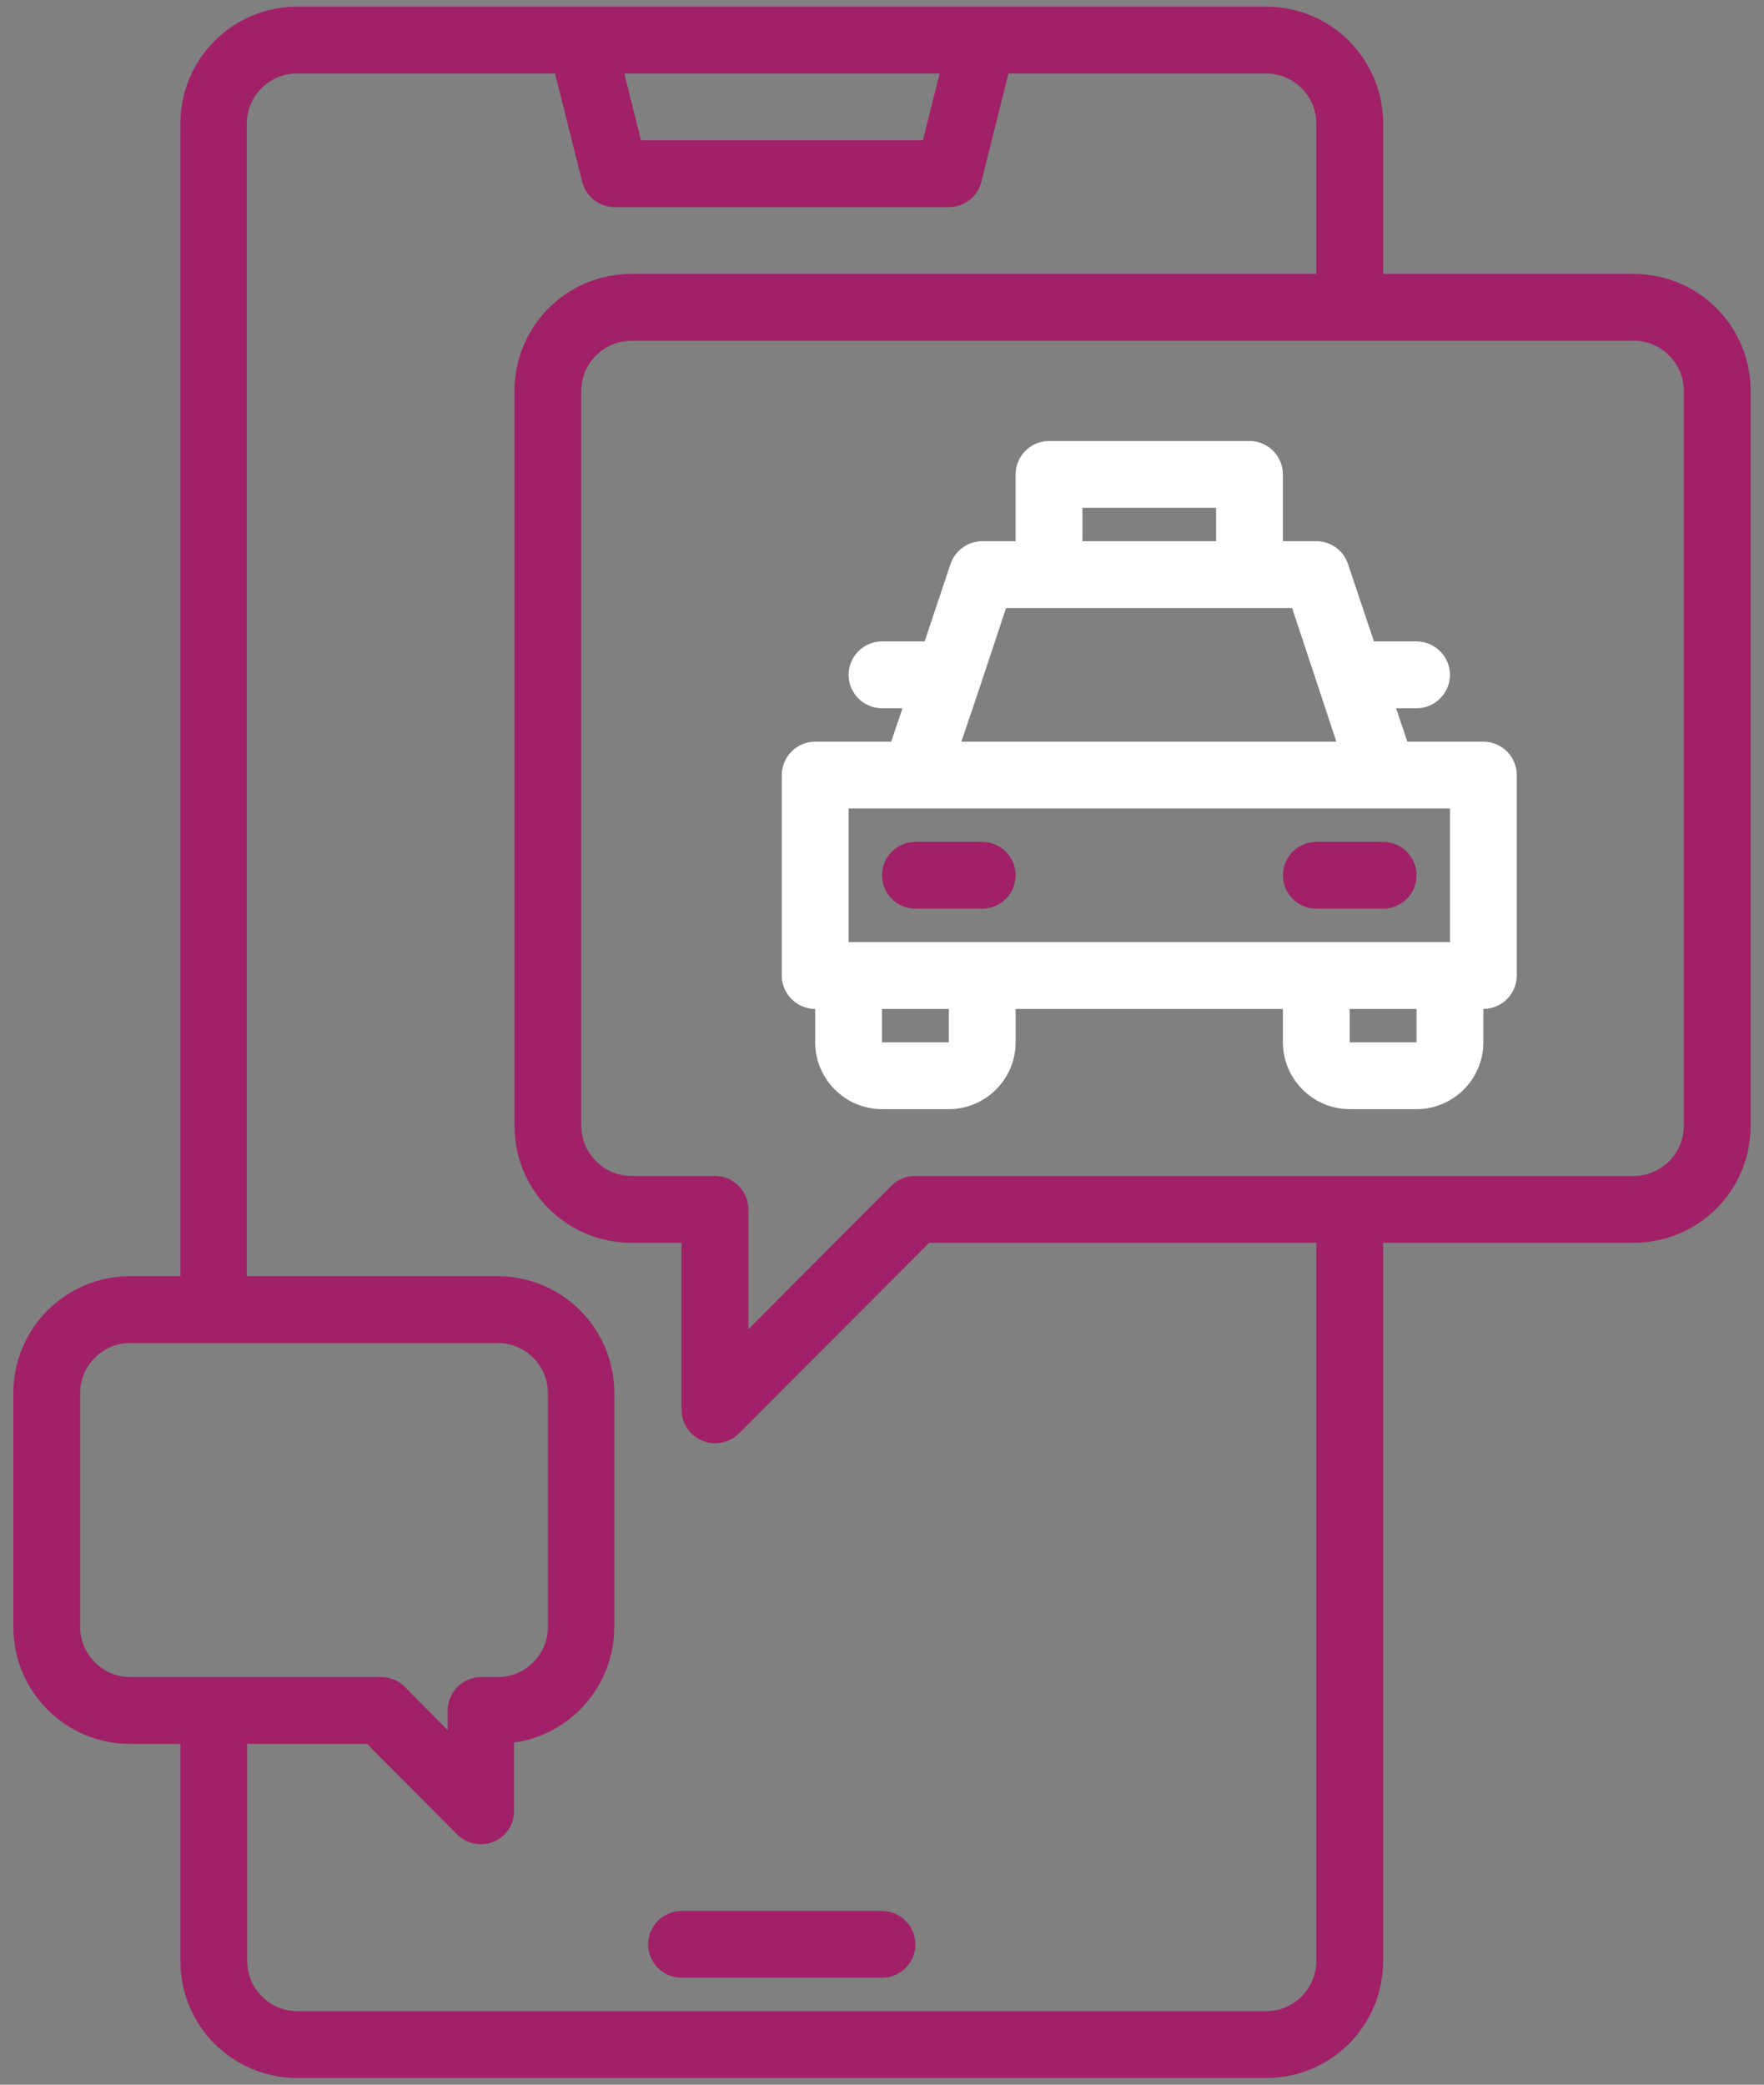 <svg width="66" height="78" viewBox="0 0 66 78" fill="none" xmlns="http://www.w3.org/2000/svg">
<rect x="0" y="0" width="66" height="78" fill="#808080" stroke="none"/>
<path d="M33 71.5H25.5C24.812 71.5 24.25 72.062 24.25 72.75C24.25 73.438 24.812 74 25.5 74H33C33.688 74 34.25 73.438 34.25 72.75C34.25 72.062 33.688 71.5 33 71.5Z" fill="#A02167"/>
<path d="M38 32.75C38 32.062 37.438 31.5 36.75 31.5H34.25C33.562 31.5 33 32.062 33 32.75C33 33.438 33.562 34 34.25 34H36.75C37.438 34 38 33.438 38 32.75Z" fill="#A02167"/>
<path d="M49.25 34H51.75C52.438 34 53 33.438 53 32.75C53 32.062 52.438 31.5 51.75 31.5H49.25C48.562 31.5 48 32.062 48 32.75C48 33.438 48.562 34 49.25 34Z" fill="#A02167"/>
<path d="M61.125 10.25H51.75V4.625C51.75 2.203 49.797 0.25 47.375 0.25H11.125C8.703 0.25 6.75 2.203 6.75 4.625V47.75H4.875C2.453 47.75 0.5 49.703 0.5 52.125V60.875C0.5 63.297 2.453 65.25 4.875 65.25H6.75V73.375C6.75 75.797 8.703 77.75 11.125 77.75H47.375C49.797 77.75 51.75 75.797 51.75 73.375V46.5H61.125C63.547 46.5 65.5 44.547 65.5 42.125V14.625C65.5 12.203 63.547 10.25 61.125 10.25ZM35.156 2.75L34.531 5.25H23.984L23.359 2.75H35.156ZM4.875 62.75C3.844 62.75 3 61.906 3 60.875V52.125C3 51.094 3.844 50.25 4.875 50.25H18.625C19.656 50.25 20.5 51.094 20.5 52.125V60.875C20.5 61.906 19.656 62.75 18.625 62.75H18C17.312 62.75 16.75 63.312 16.75 64V64.734L15.141 63.109C14.906 62.875 14.594 62.75 14.25 62.75H4.875ZM49.25 73.375C49.25 74.406 48.406 75.25 47.375 75.25H11.125C10.094 75.25 9.25 74.406 9.25 73.375V65.25H13.734L17.109 68.641C17.594 69.125 18.391 69.125 18.875 68.641C19.109 68.406 19.234 68.094 19.234 67.75V65.203C21.391 64.891 22.984 63.047 22.984 60.875V52.125C22.984 49.703 21.031 47.75 18.609 47.75H9.234V4.625C9.234 3.594 10.078 2.75 11.109 2.75H20.766L21.781 6.797C21.922 7.359 22.422 7.75 23 7.75H35.5C36.078 7.75 36.578 7.359 36.719 6.797L37.734 2.75H47.375C48.406 2.75 49.25 3.594 49.25 4.625V10.25H23.625C21.203 10.25 19.25 12.203 19.25 14.625V42.125C19.25 44.547 21.203 46.5 23.625 46.5H25.5V52.75C25.5 53.438 26.062 54 26.75 54C27.078 54 27.406 53.875 27.641 53.641L34.766 46.5H49.25V73.375ZM63 42.125C63 43.156 62.156 44 61.125 44H34.25C33.922 44 33.594 44.125 33.359 44.359L28 49.734V45.25C28 44.562 27.438 44 26.75 44H23.625C22.594 44 21.75 43.156 21.75 42.125V14.625C21.75 13.594 22.594 12.75 23.625 12.75H61.125C62.156 12.75 63 13.594 63 14.625V42.125Z" fill="#A02167"/>
<path d="M55.5 27.75H52.656L52.234 26.5H53C53.688 26.5 54.25 25.938 54.25 25.25C54.25 24.562 53.688 24 53 24H51.406L50.438 21.109C50.266 20.594 49.797 20.25 49.25 20.25H48V17.75C48 17.062 47.438 16.5 46.75 16.5H39.25C38.562 16.5 38 17.062 38 17.75V20.25H36.75C36.219 20.25 35.734 20.594 35.562 21.109L34.594 24H33C32.312 24 31.75 24.562 31.75 25.25C31.75 25.938 32.312 26.5 33 26.5H33.766L33.344 27.75H30.5C29.812 27.75 29.25 28.312 29.25 29V36.5C29.25 37.188 29.812 37.75 30.5 37.75V39C30.5 40.375 31.625 41.5 33 41.5H35.5C36.875 41.5 38 40.375 38 39V37.75H48V39C48 40.375 49.125 41.5 50.5 41.5H53C54.375 41.5 55.5 40.375 55.5 39V37.75C56.188 37.75 56.75 37.188 56.75 36.5V29C56.75 28.312 56.188 27.75 55.5 27.75ZM40.5 19H45.5V20.25H40.5V19ZM36.688 25.625L37.641 22.75H48.344L49.297 25.625L50 27.75H35.969L36.688 25.625ZM35.5 39H33V37.75H35.5V39ZM53 39H50.5V37.75H53V39ZM54.25 35.25H31.75V30.25H54.25V35.25Z" fill="white"/>
</svg>
